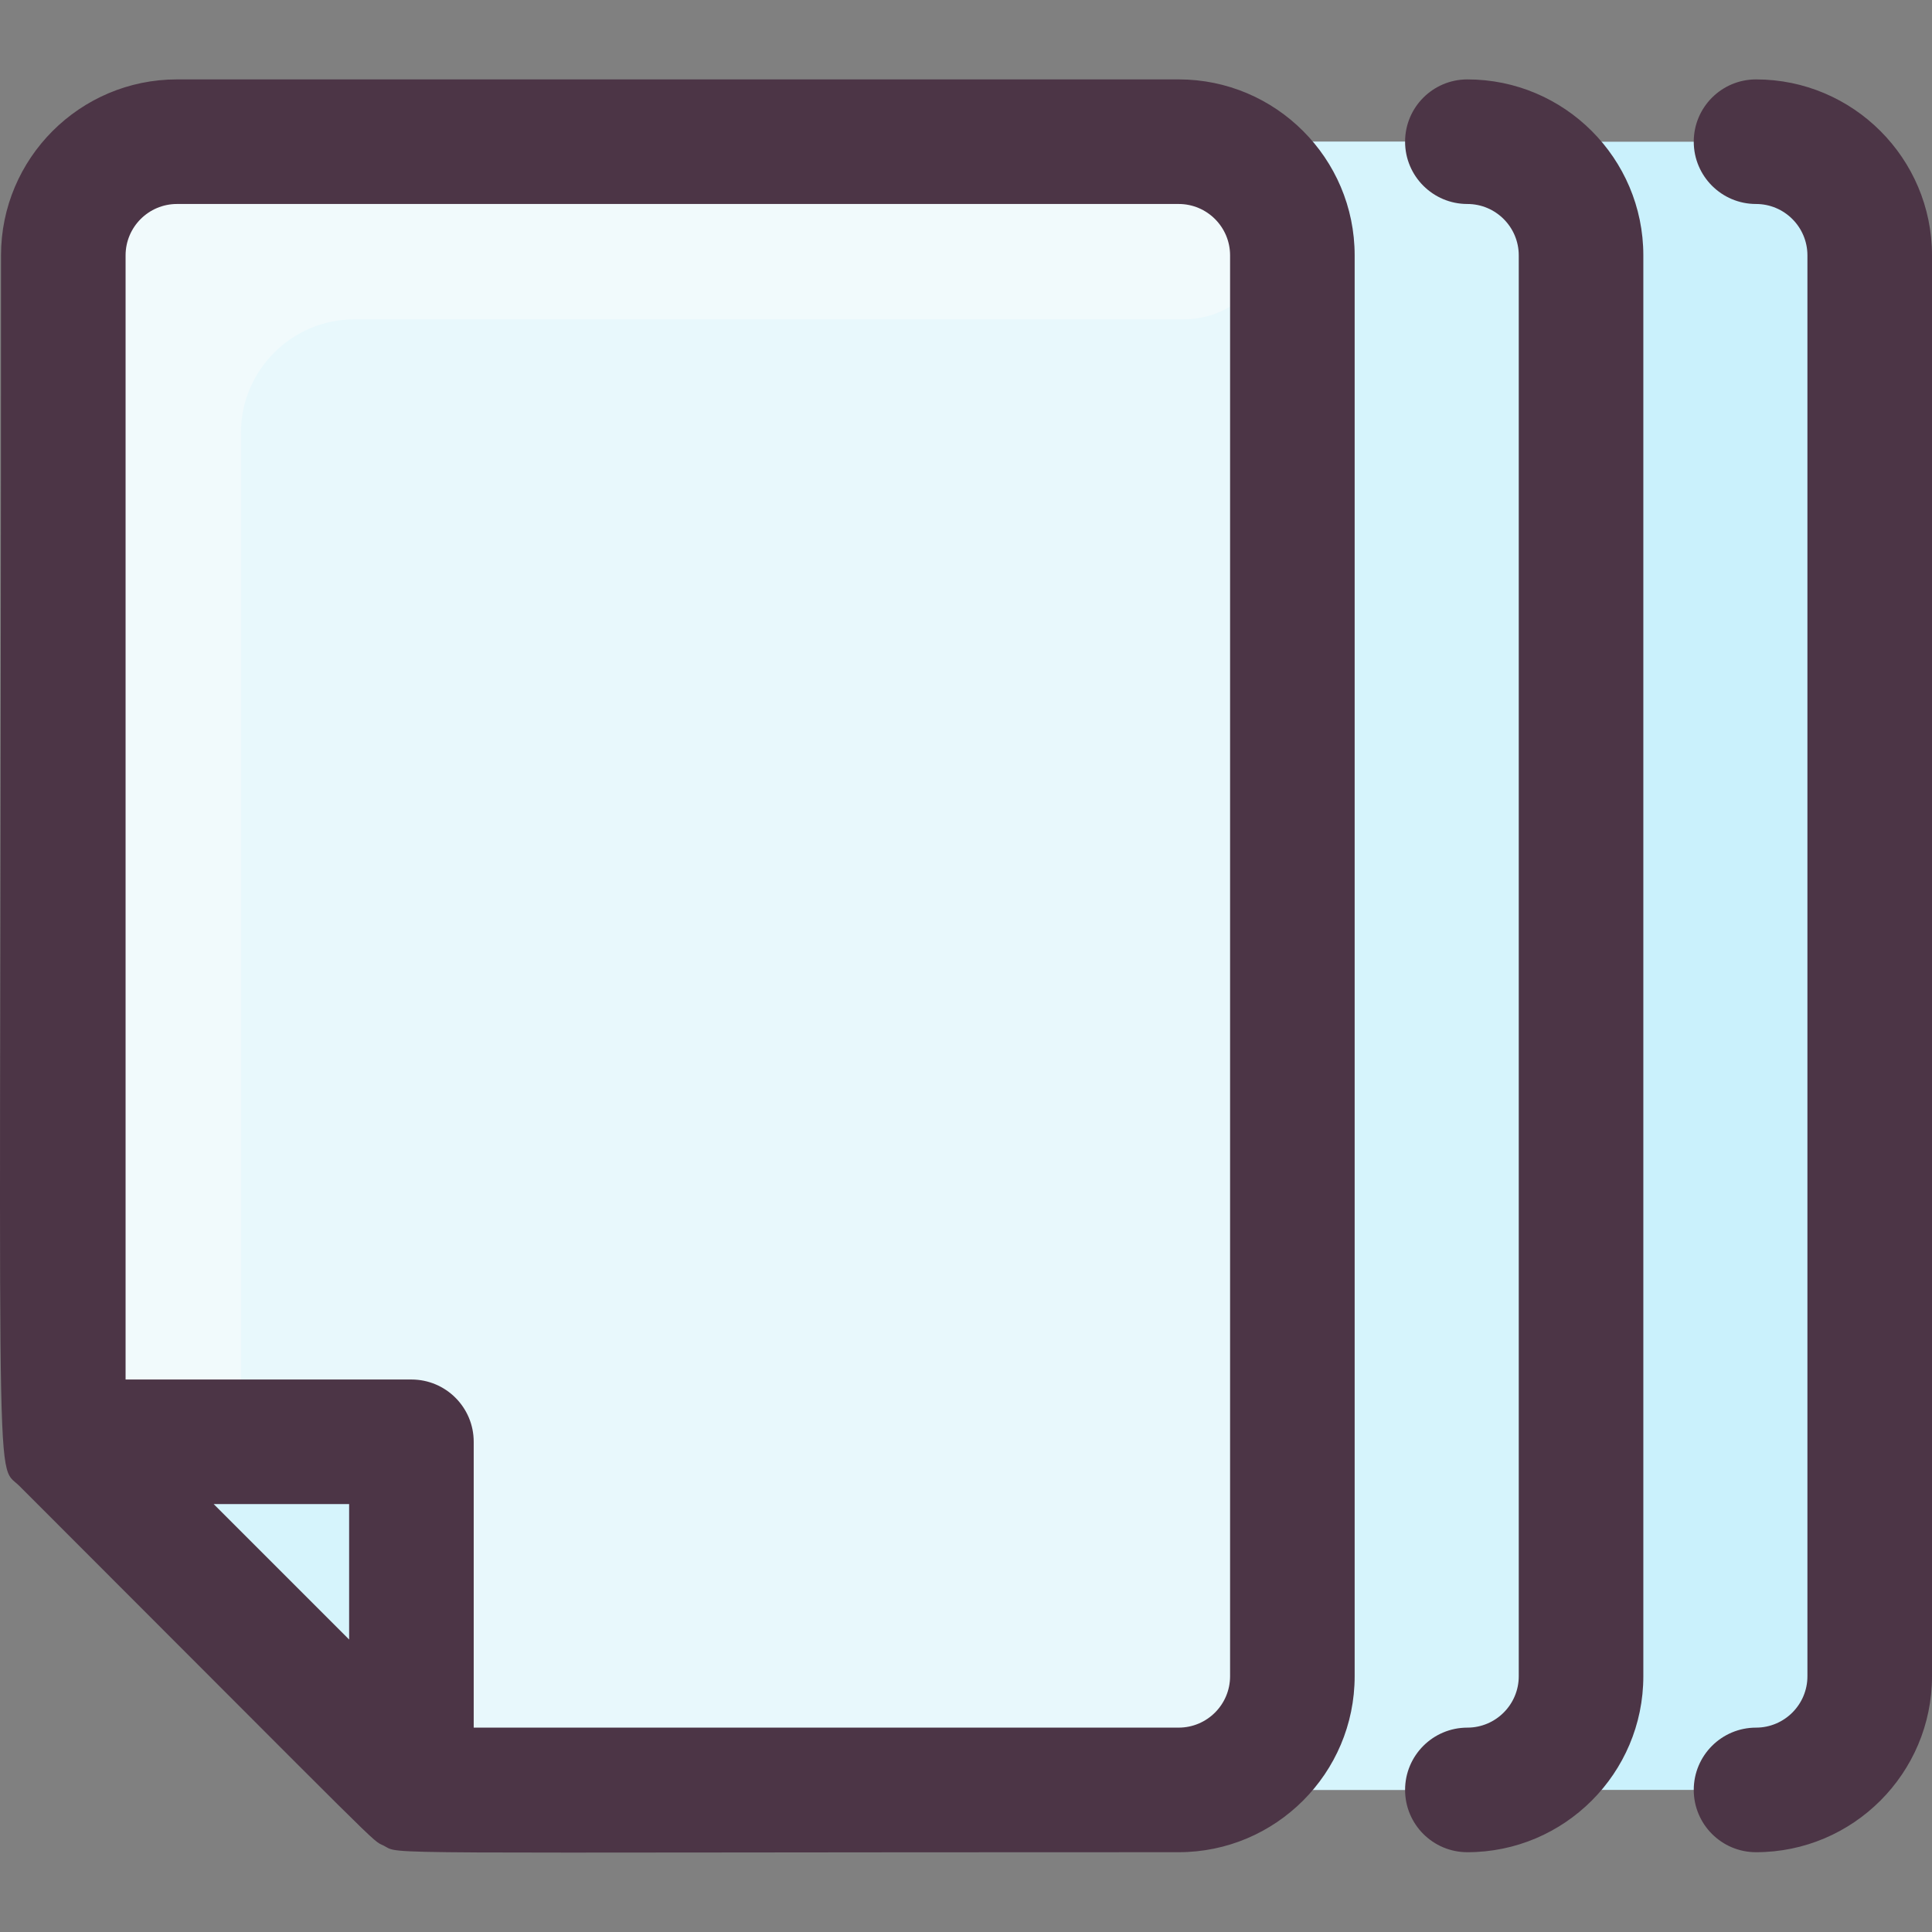 <svg id="Layer_1" enable-background="new 0 0 496.26 496.26" height="512" viewBox="0 0 496.26 496.26" width="512" xmlns="http://www.w3.org/2000/svg"><rect x="0" y="0" width="496.26" height="496.26" fill="#808080" stroke="none"/><path d="m451.063 36.399h-167.3c-16.122 0-29.197 13.075-29.197 29.197v394.163h196.498c16.122 0 29.197-13.075 29.197-29.197v-364.966c-.001-16.122-13.076-29.197-29.198-29.197z" fill="#caf1fc"/><path d="m376.911 36.399h-167.301c-16.122 0-29.197 13.075-29.197 29.197v394.163h196.498c16.122 0 29.197-13.075 29.197-29.197v-364.966c0-16.122-13.075-29.197-29.197-29.197z" fill="#d6f4fc"/><path d="m302.758 36.399h-257.3c-16.122 0-29.197 13.075-29.197 29.197v304.746l89.417 89.417h197.081c16.122 0 29.197-13.075 29.197-29.197v-364.966c0-16.122-13.075-29.197-29.198-29.197z" fill="#e8f8fc"/><path d="m304.015 82.02h-212.937c-16.125 0-29.197 13.072-29.197 29.197v304.746l-45.621-45.62v-304.747c0-16.125 13.072-29.197 29.197-29.197h257.301c7.35 0 12.849 2.358 16.965 6.018 15.506 13.792 5.044 39.603-15.708 39.603z" fill="#f1fafc"/><path d="m105.677 384.941v74.818l-89.417-89.416h74.818c8.063 0 14.599 6.536 14.599 14.598z" fill="#d6f4fc"/><path d="m302.765 20.395h-257.307c-24.922 0-45.198 20.275-45.198 45.197 0 329.751-1.925 309.456 4.692 316.073 96.335 96.334 90.227 90.74 93.596 92.406 4.818 2.418-8.366 1.692 204.216 1.692 24.922 0 45.198-20.275 45.198-45.197v-364.974c.001-24.922-20.275-45.197-45.197-45.197zm-213.086 400.742-34.791-34.791h34.791zm226.284 9.429c0 7.277-5.92 13.197-13.198 13.197h-181.086v-73.418c0-8.837-7.164-16-16-16h-73.419v-288.753c0-7.277 5.92-13.197 13.198-13.197h257.307c7.277 0 13.198 5.92 13.198 13.197zm106.149-364.974v364.975c0 24.922-20.276 45.197-45.198 45.197-8.836 0-16-7.163-16-16s7.164-16 16-16c7.277 0 13.198-5.92 13.198-13.197v-364.975c0-7.277-5.92-13.197-13.198-13.197-8.836 0-16-7.163-16-16s7.164-16 16-16c24.922 0 45.198 20.275 45.198 45.197zm74.148 0v364.975c0 24.922-20.275 45.197-45.198 45.197-8.836 0-16-7.163-16-16s7.164-16 16-16c7.277 0 13.198-5.92 13.198-13.197v-364.975c0-7.277-5.92-13.197-13.198-13.197-8.836 0-16-7.163-16-16s7.164-16 16-16c24.923 0 45.198 20.275 45.198 45.197z" fill="#4c3546"/></svg>